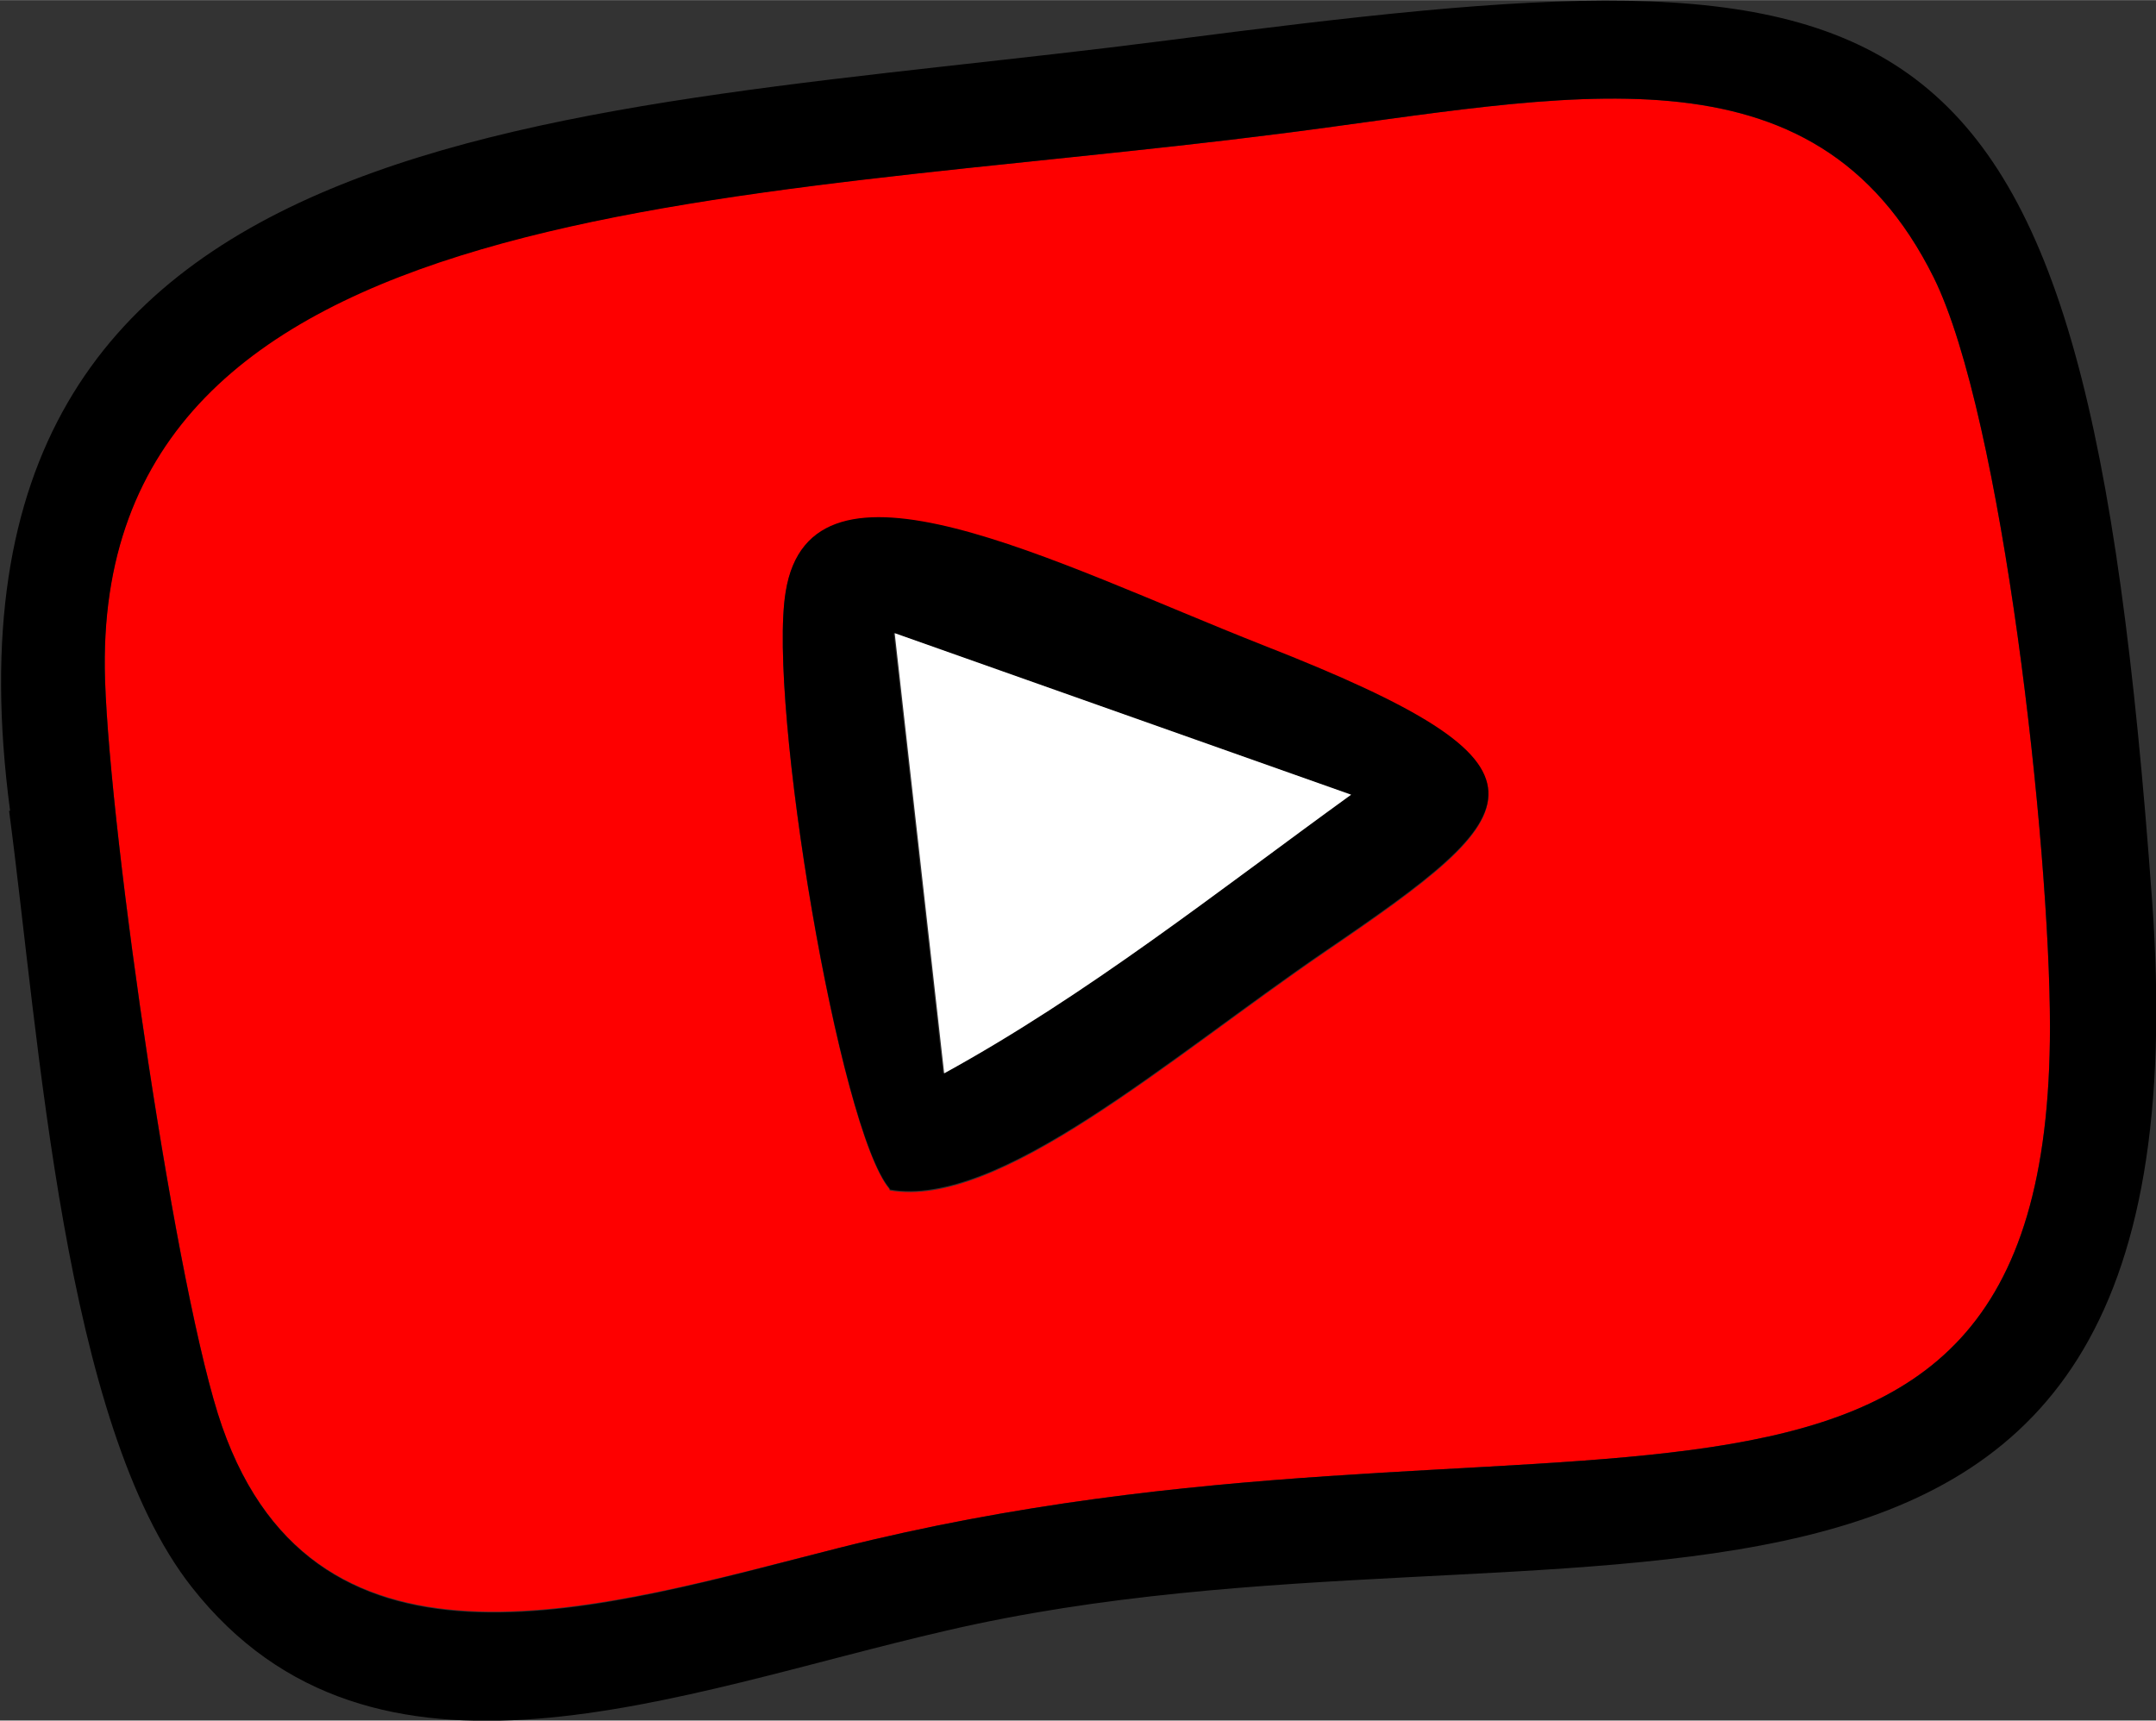 <?xml version="1.0" encoding="UTF-8"?>
<!DOCTYPE svg PUBLIC "-//W3C//DTD SVG 1.1//EN" "http://www.w3.org/Graphics/SVG/1.1/DTD/svg11.dtd">
<!-- Creator: CorelDRAW 2021 (64-Bit) -->
<svg xmlns="http://www.w3.org/2000/svg" xml:space="preserve" width="2.032mm" height="1.622mm" version="1.1" style="shape-rendering:geometricPrecision; text-rendering:geometricPrecision; image-rendering:optimizeQuality; fill-rule:evenodd; clip-rule:evenodd"
viewBox="0 0 21.35 17.04"
 xmlns:xlink="http://www.w3.org/1999/xlink"
 xmlns:xodm="http://www.corel.com/coreldraw/odm/2003">
 <rect x="0" y="0" width="21.35" height="17.04" fill="#333333" stroke="none"/>
 <defs>
  <style type="text/css">
   <![CDATA[
    .fil1 {fill:black}
    .fil0 {fill:#FE0000}
    .fil2 {fill:white}
   ]]>
  </style>
 </defs>
 <g id="Capa_x0020_1">
  <g id="_3050487448944">
   <path class="fil0" d="M8.81 11.78c-0.5,-0.58 -1.21,-4.81 -1.03,-5.91 0.25,-1.57 2.65,-0.29 4.73,0.53 3.09,1.21 2.65,1.64 0.61,3.03 -1.55,1.06 -3.23,2.55 -4.31,2.36zm11.49 -1.61c0,-1.8 -0.47,-6.04 -1.15,-7.42 -1.19,-2.4 -3.63,-1.79 -6.45,-1.43 -5.46,0.7 -11.82,0.55 -11.66,5.41 0.05,1.55 0.71,6.11 1.16,7.4 0.95,2.7 3.79,1.78 6.11,1.2 7.03,-1.77 11.99,0.83 11.99,-5.16z"/>
   <path class="fil1" d="M20.3 10.17c0,5.99 -4.96,3.39 -11.99,5.16 -2.32,0.59 -5.16,1.51 -6.11,-1.2 -0.45,-1.28 -1.11,-5.84 -1.16,-7.4 -0.15,-4.85 6.2,-4.71 11.66,-5.41 2.82,-0.36 5.26,-0.97 6.45,1.43 0.68,1.38 1.15,5.61 1.15,7.42zm-20.21 -2.14c0.3,2.26 0.54,6.08 1.81,7.69 1.8,2.29 4.82,1.04 7.47,0.43 6.15,-1.43 12.57,1.34 11.94,-7.25 -0.68,-9.36 -2.32,-9.46 -9.76,-8.5 -5.88,0.76 -12.38,0.62 -11.45,7.63z"/>
   <path class="fil1" d="M8.85 6.27l4.52 1.6c-1.34,0.98 -2.61,1.98 -4.03,2.76l-0.49 -4.36zm-0.04 5.51c1.08,0.19 2.76,-1.3 4.31,-2.36 2.04,-1.39 2.48,-1.82 -0.61,-3.03 -2.08,-0.82 -4.48,-2.09 -4.73,-0.53 -0.18,1.1 0.53,5.33 1.03,5.91z"/>
   <path class="fil2" d="M9.35 10.63c1.42,-0.78 2.69,-1.79 4.03,-2.76l-4.52 -1.6 0.49 4.36z"/>
  </g>
 </g>
</svg>
